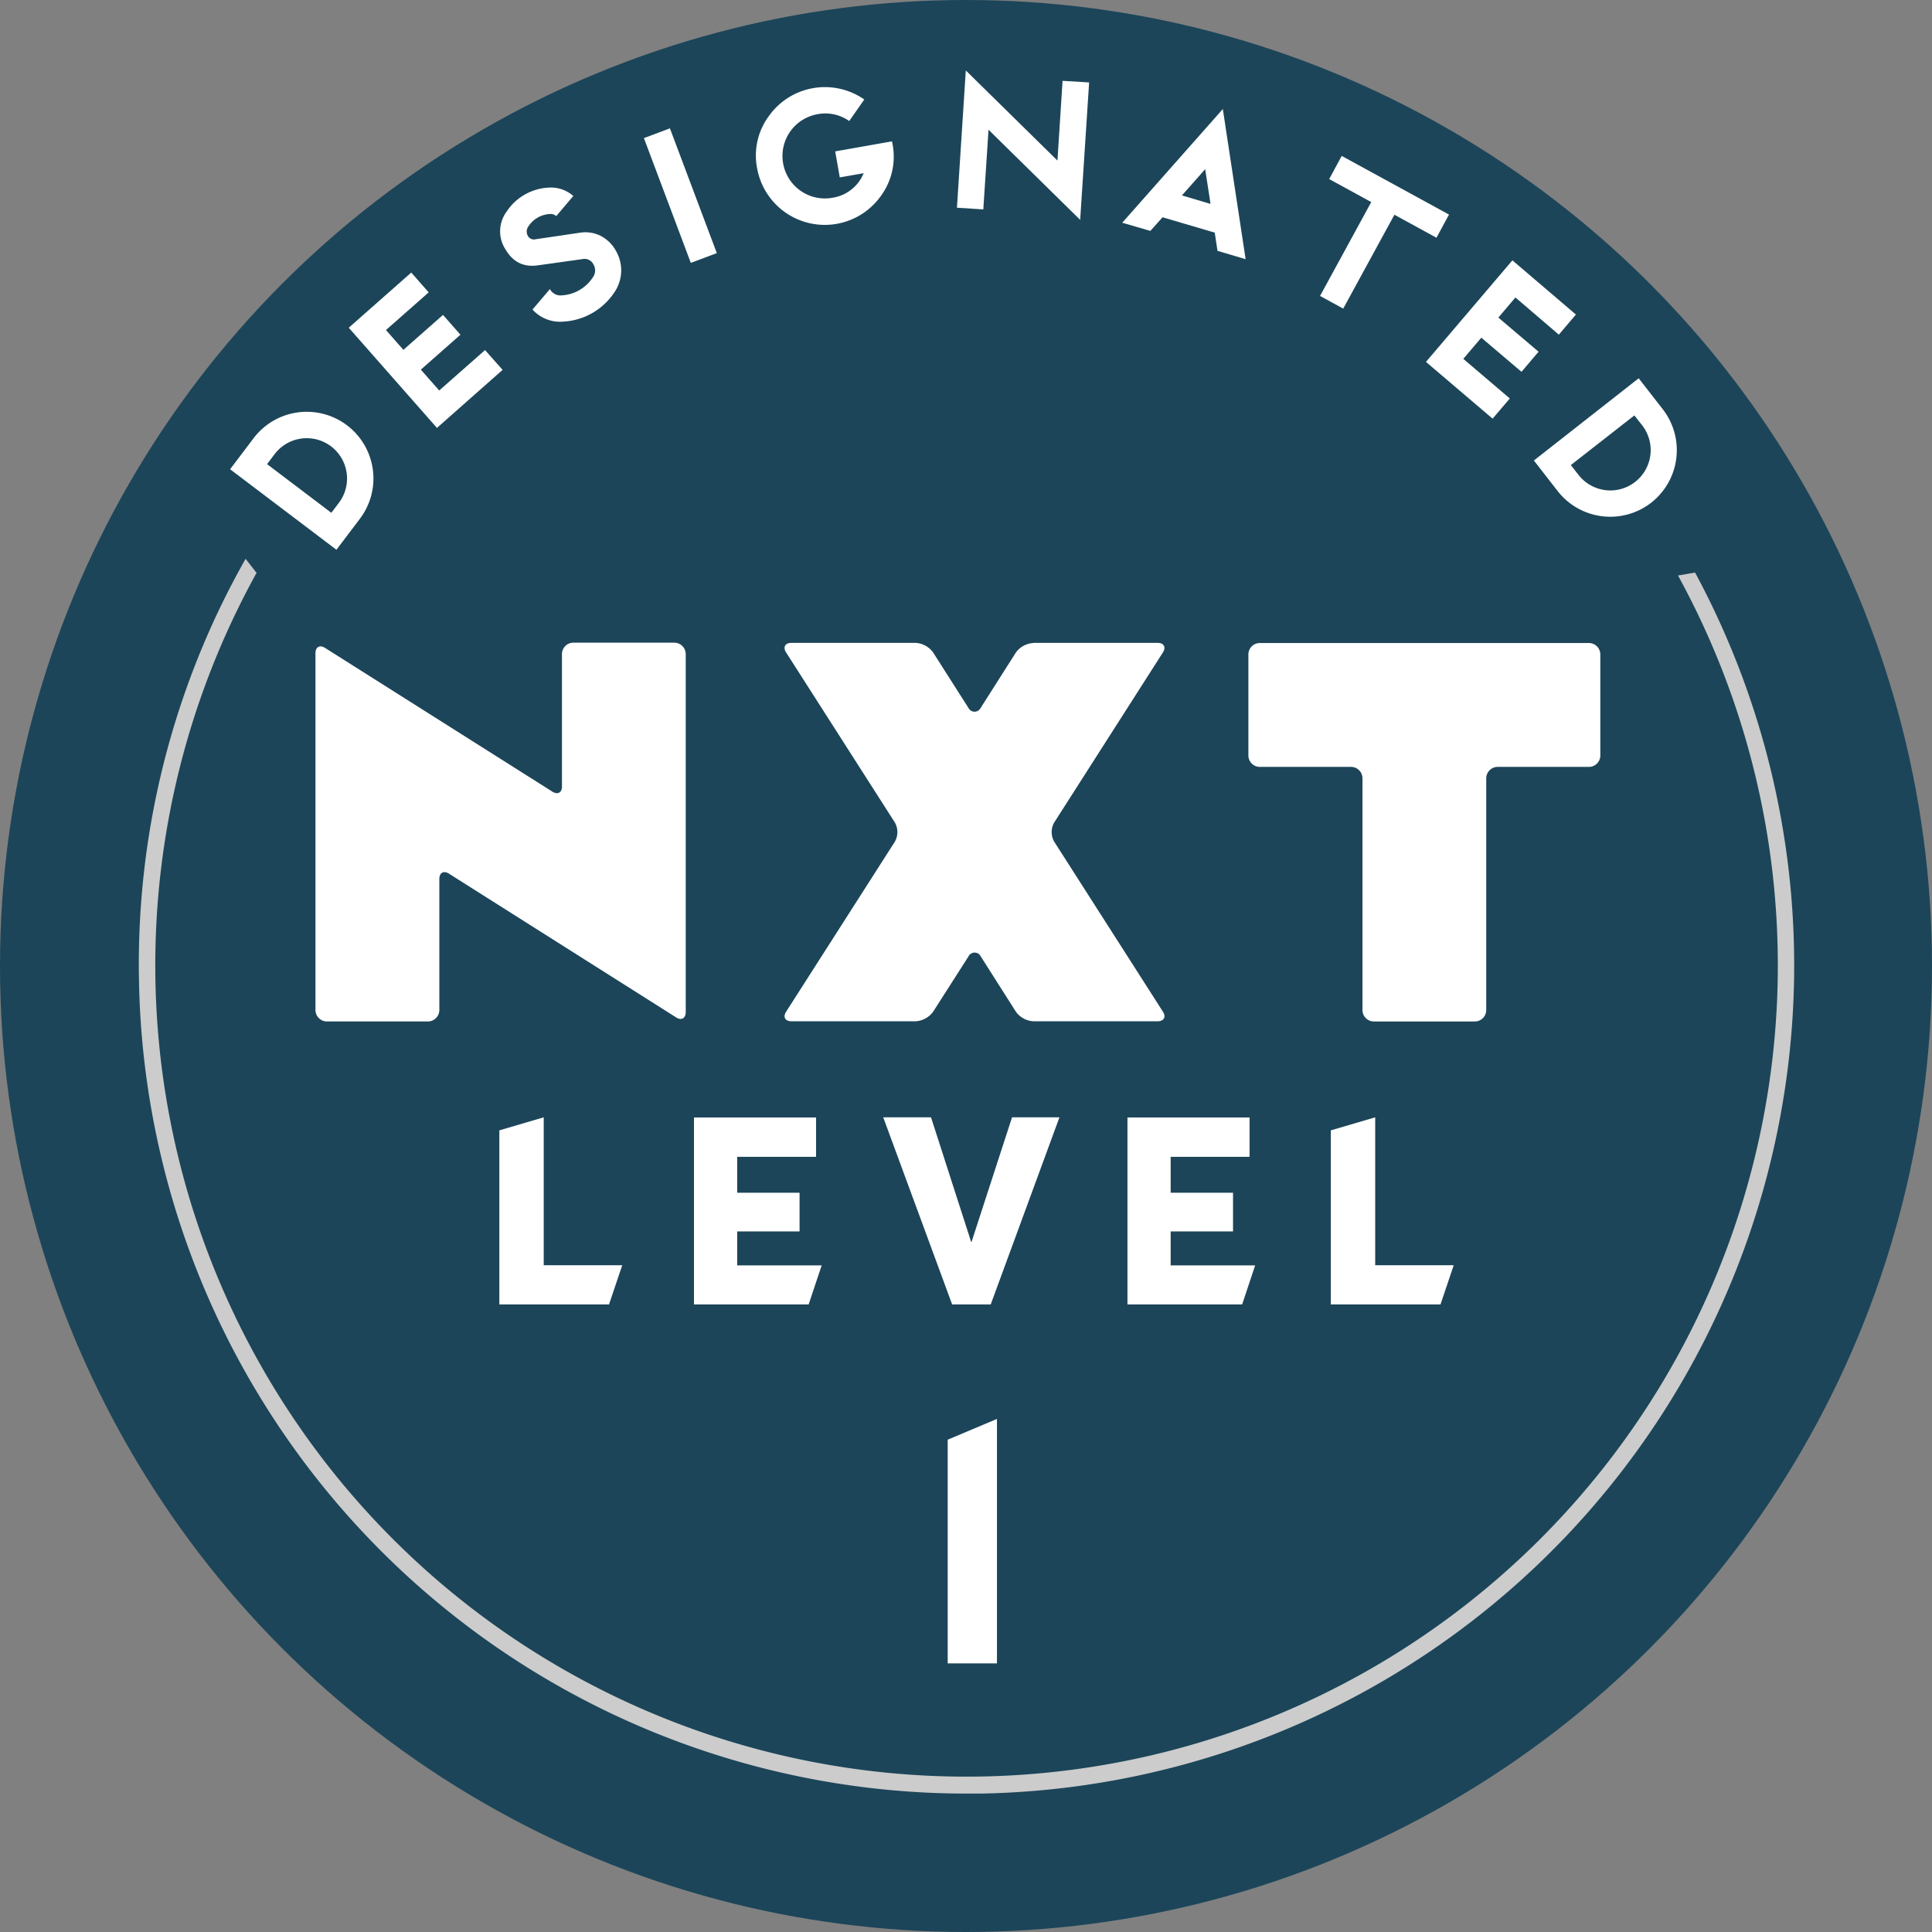 <svg id="Layer_1" data-name="Layer 1" xmlns="http://www.w3.org/2000/svg" viewBox="0 0 566 566"><rect x="0" y="0" width="566" height="566" fill="#808080" stroke="none"/><defs><style>.cls-1{fill:#1c4559;}.cls-2{fill:#fff;}.cls-3{fill:#ccc;}</style></defs><title>NEEA-Level-1-color-logo</title><circle class="cls-1" cx="283" cy="283" r="283"/><path class="cls-2" d="M102.59,125.45a19.54,19.54,0,0,1,3.78,27.37l-6.88,9.09L68.34,138.32l6.88-9.09A19.54,19.54,0,0,1,102.59,125.45Zm-4.67,6.17a11.81,11.81,0,0,0-16.54,2.28l-2.21,2.92L98,151.08l2.21-2.92A11.81,11.81,0,0,0,97.92,131.62Z" transform="translate(-0.93 -0.85)"/><path class="cls-2" d="M148.17,109.21l-19.23,17L103.1,96.86,121.41,80.7l5.11,5.8L114,97.54l5.11,5.8,11.6-10.23,5.11,5.8-11.6,10.23,5.38,6.11,13.43-11.84Z" transform="translate(-0.93 -0.85)"/><path class="cls-2" d="M181.39,74.37a11.35,11.35,0,0,1-.39,12,19.19,19.19,0,0,1-15.07,8.7,10.87,10.87,0,0,1-9-3.54l5.11-6a3.44,3.44,0,0,0,3.42,1.85,11.64,11.64,0,0,0,9.16-5.29,3.45,3.45,0,0,0,.11-3.88,2.89,2.89,0,0,0-3.19-1.45l-13,1.82q-6.29.93-9.57-4.75a9.68,9.68,0,0,1,.43-11.05,15.27,15.27,0,0,1,5.18-4.87,15.58,15.58,0,0,1,6.85-2.08,9.93,9.93,0,0,1,7.46,2.44l-5,5.89a2.48,2.48,0,0,0-1.88-.62,8,8,0,0,0-3.56,1.06,7.79,7.79,0,0,0-2.62,2.43A2.6,2.6,0,0,0,155.6,70a2,2,0,0,0,2.25.94L171,69a10,10,0,0,1,6,1A10.72,10.72,0,0,1,181.39,74.37Z" transform="translate(-0.93 -0.85)"/><path class="cls-2" d="M210.93,75l-7.62,2.86L189.57,41.31l7.62-2.86Z" transform="translate(-0.93 -0.85)"/><path class="cls-2" d="M262.41,43.08a19.41,19.41,0,0,1-3.33,15.05,20.15,20.15,0,0,1-36.35-8A19.41,19.41,0,0,1,226.07,35a20.14,20.14,0,0,1,28.06-5l-4.41,6.31a12.09,12.09,0,0,0-9.3-2,12.42,12.42,0,0,0-10.07,14.38A12.42,12.42,0,0,0,244.73,58.8a11.79,11.79,0,0,0,9.22-7.21l-7,1.23-1.34-7.62,16.63-2.94Z" transform="translate(-0.93 -0.85)"/><path class="cls-2" d="M317.38,65.26L290.53,38.86,289,62.2l-7.72-.5,2.59-40.21,26.85,26.4,1.5-23.36L320,25Z" transform="translate(-0.93 -0.85)"/><path class="cls-2" d="M365.85,76.78l-8.24-2.44L356.8,69,341.51,64.5l-3.57,4L329.7,66.1l29.47-33.31ZM355.57,60.59L354,50.41l-6.81,7.69Z" transform="translate(-0.93 -0.85)"/><path class="cls-2" d="M421.76,70.5l-12.32-6.74-15,27.5-6.79-3.71,15-27.5-12.32-6.74L394,46.53l31.43,17.18Z" transform="translate(-0.93 -0.85)"/><path class="cls-2" d="M438.2,123.5l-19.52-16.63L444,77.12,462.61,93l-5,5.89L444.89,88l-5,5.89,11.78,10-5,5.89-11.77-10-5.28,6.2,13.63,11.61Z" transform="translate(-0.93 -0.85)"/><path class="cls-2" d="M484.73,148.07a19.54,19.54,0,0,1-27.43-3.31l-7-9L481,111.67l7,9A19.54,19.54,0,0,1,484.73,148.07ZM480,142a11.81,11.81,0,0,0,2-16.57l-2.26-2.88L461.12,137.1l2.26,2.88A11.81,11.81,0,0,0,480,142Z" transform="translate(-0.93 -0.85)"/><path class="cls-3" d="M41.64,287.82A242.47,242.47,0,0,0,284,526.3c1.36,0,2.73,0,4.1,0A242.65,242.65,0,0,0,497.52,168.59l-5,.86a237.67,237.67,0,1,1-416.43-.77l-3.21-4.12A241,241,0,0,0,41.64,287.82Z" transform="translate(-0.93 -0.85)"/><path class="cls-2" d="M293,488.15H278.57V422.62L293,416.54v71.6Z" transform="translate(-0.93 -0.85)"/><path class="cls-2" d="M165.57,231.22c0,1.84-1.27,2.53-2.82,1.55l-66.58-42.1c-1.55-1-2.82-.28-2.82,1.55V296.75a3.35,3.35,0,0,0,3.34,3.34H126.3a3.35,3.35,0,0,0,3.34-3.34V258.35c0-1.84,1.27-2.53,2.82-1.55L199,298.9c1.55,1,2.82.28,2.82-1.55V192.47a3.35,3.35,0,0,0-3.34-3.34H168.9a3.35,3.35,0,0,0-3.34,3.34v38.74Z" transform="translate(-0.93 -0.85)"/><path class="cls-2" d="M303.65,189.23a6.79,6.79,0,0,0-5.13,2.82l-10.29,16.18a2,2,0,0,1-3.59,0L274.3,192a6.81,6.81,0,0,0-5.13-2.81h-36.4c-1.84,0-2.53,1.27-1.54,2.81l31.86,49.81a5.7,5.7,0,0,1,0,5.62l-31.85,49.8c-1,1.55-.3,2.81,1.54,2.81h36.4a6.81,6.81,0,0,0,5.13-2.81l10.35-16.19a2,2,0,0,1,3.59,0l10.28,16.18a6.79,6.79,0,0,0,5.13,2.82h36.42c1.84,0,2.53-1.27,1.54-2.81l-31.85-49.8a5.7,5.7,0,0,1,0-5.62L341.61,192c1-1.55.3-2.81-1.54-2.81H303.65Z" transform="translate(-0.93 -0.85)"/><path class="cls-2" d="M370,189.23a3.35,3.35,0,0,0-3.34,3.34v29.61a3.35,3.35,0,0,0,3.34,3.34h26.74a3.35,3.35,0,0,1,3.34,3.34v67.9a3.35,3.35,0,0,0,3.34,3.34H433a3.35,3.35,0,0,0,3.34-3.34v-67.9a3.35,3.35,0,0,1,3.34-3.34h26.74a3.35,3.35,0,0,0,3.34-3.34V192.57a3.35,3.35,0,0,0-3.34-3.34H370Z" transform="translate(-0.93 -0.85)"/><path class="cls-2" d="M147.22,332l13-3.82v43.33h23L179.35,383H147.22V332Z" transform="translate(-0.93 -0.85)"/><path class="cls-2" d="M204.24,328.23H240v11.53H216.9v10.51h18.27v11.34H216.9v9.95h24.75L237.83,383H204.24V328.23Z" transform="translate(-0.93 -0.85)"/><path class="cls-2" d="M311.29,328.23L291.17,383h-11.3l-20.19-54.82h14l11.76,36.51h0.11l11.87-36.51h13.91Z" transform="translate(-0.93 -0.85)"/><path class="cls-2" d="M331.23,328.23H367v11.53H343.89v10.51h18.27v11.34H343.89v9.95h24.75L364.83,383H331.23V328.23Z" transform="translate(-0.93 -0.85)"/><path class="cls-2" d="M390.81,332l13-3.82v43.33h23L422.94,383H390.81V332Z" transform="translate(-0.93 -0.85)"/></svg>